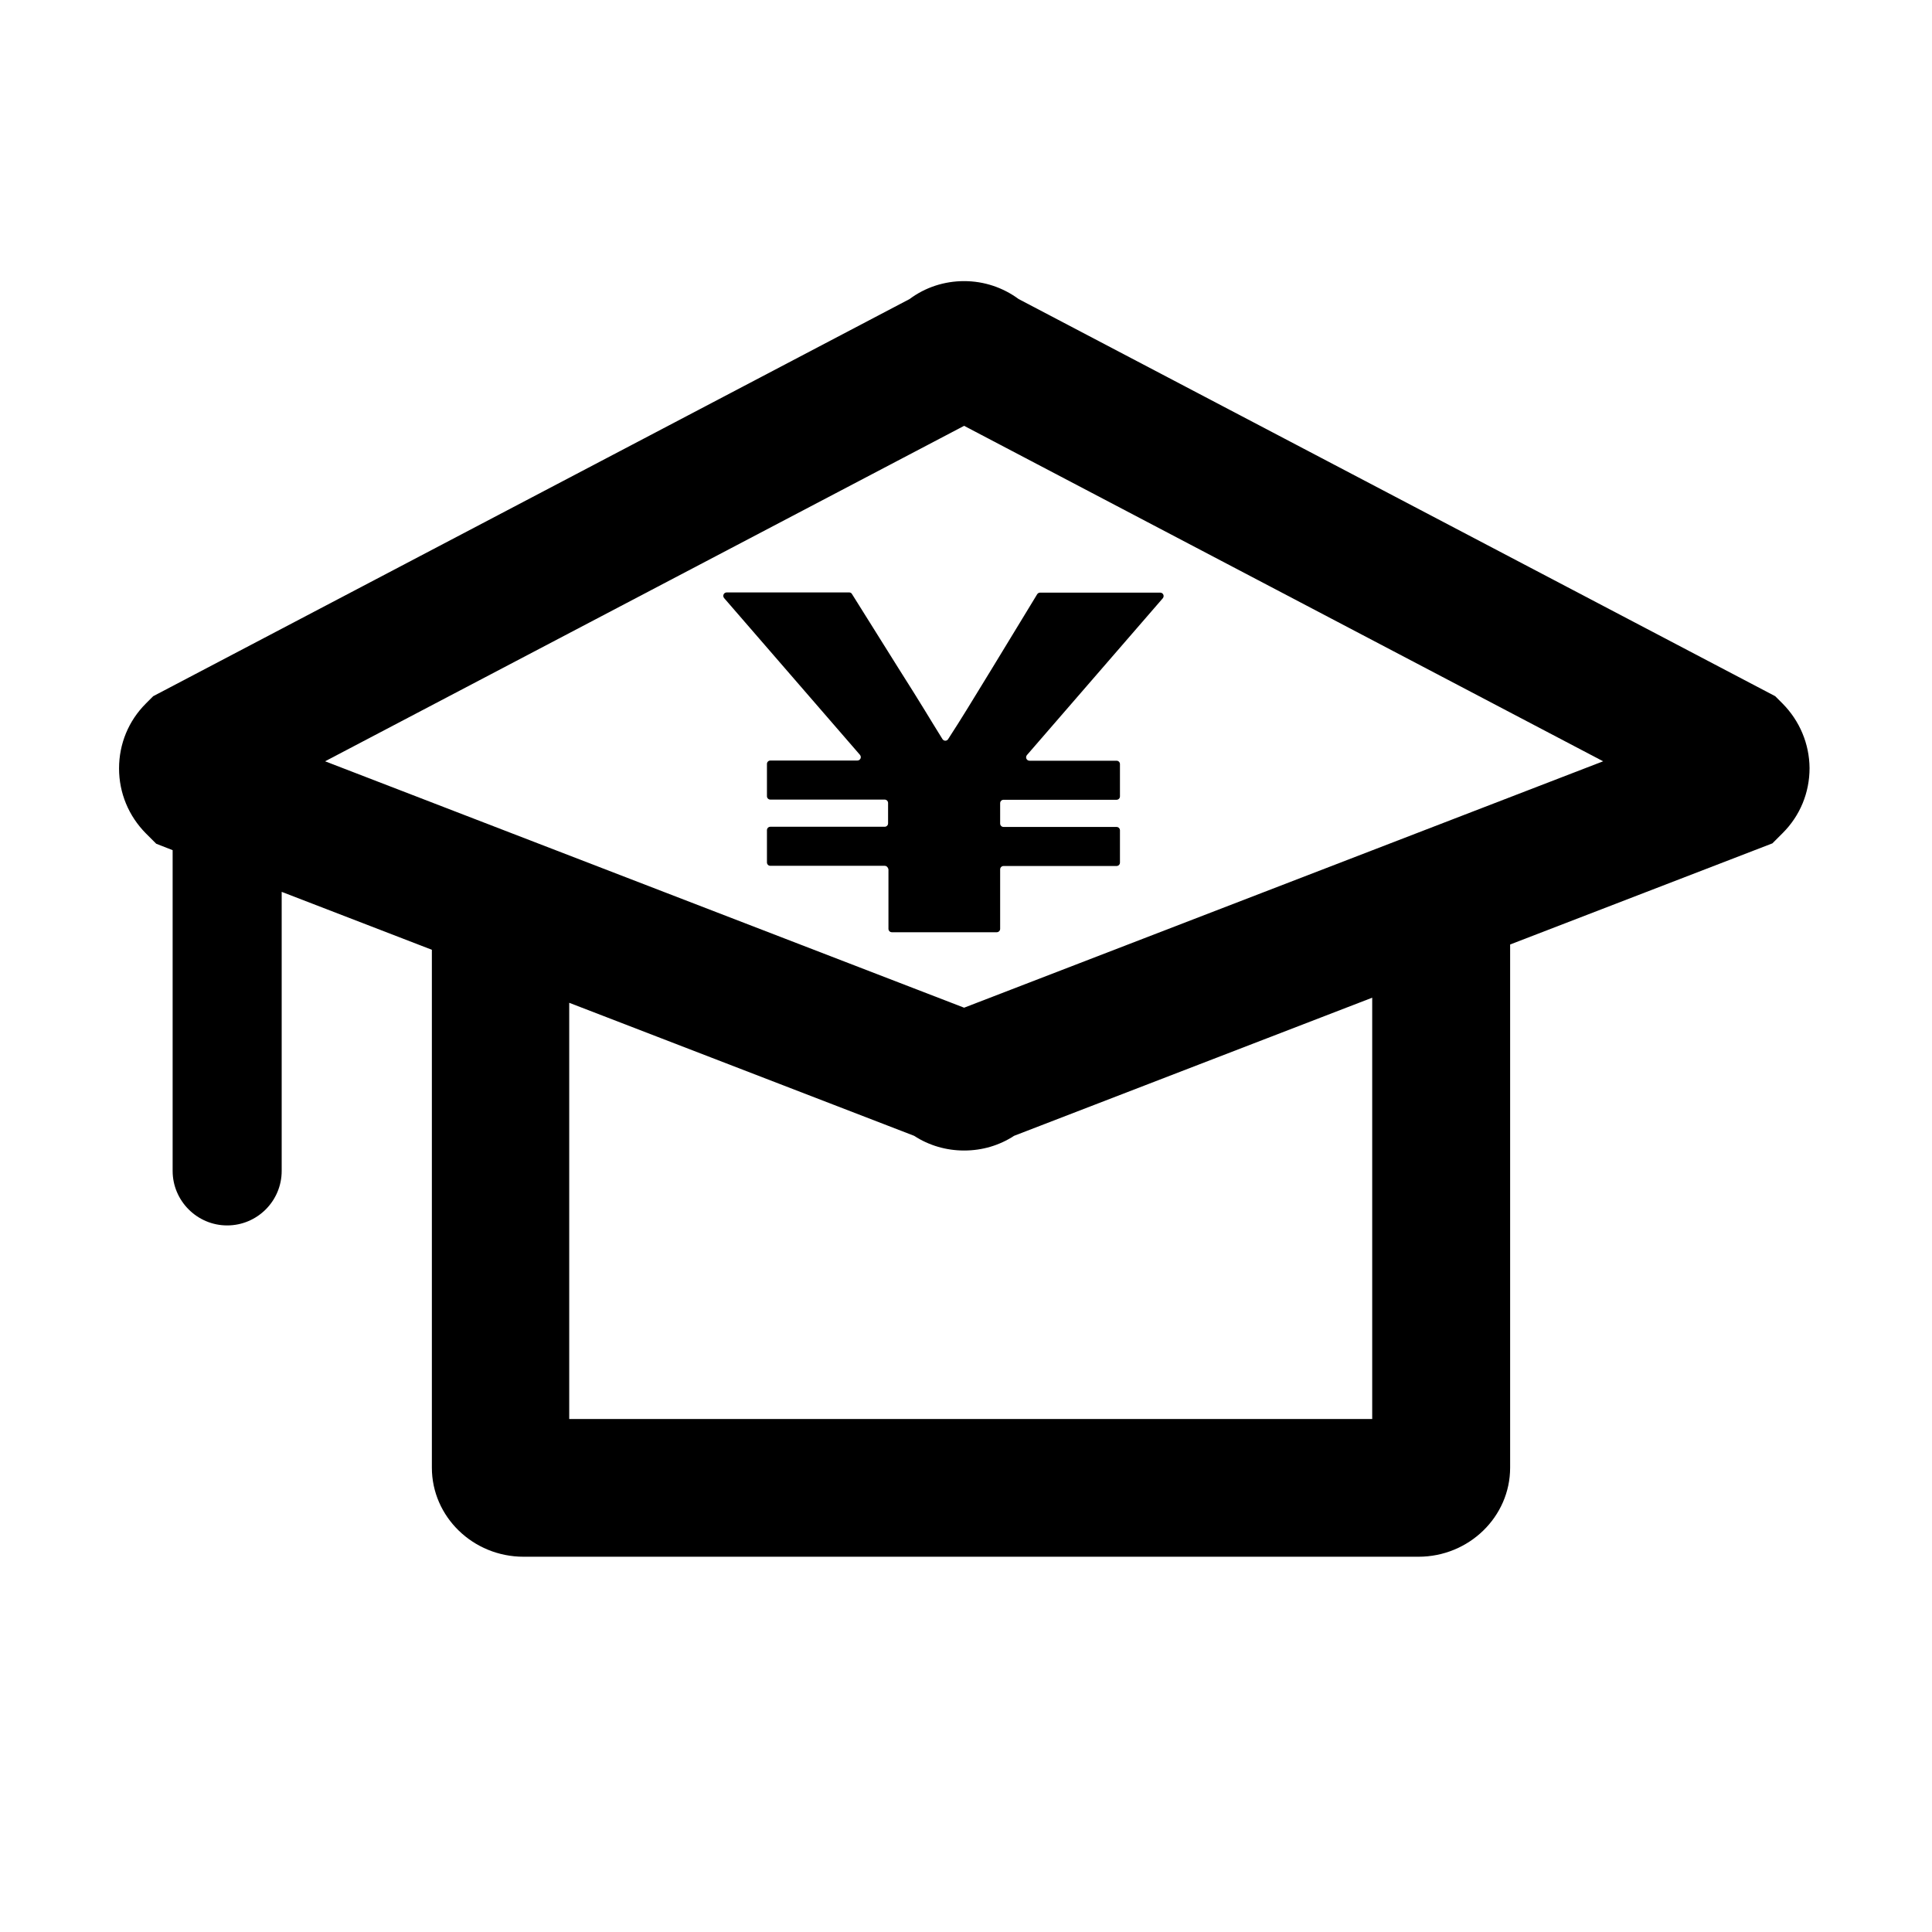 <?xml version="1.0" standalone="no"?><!DOCTYPE svg PUBLIC "-//W3C//DTD SVG 1.1//EN" "http://www.w3.org/Graphics/SVG/1.1/DTD/svg11.dtd"><svg t="1673876937749" class="icon" viewBox="0 0 1024 1024" version="1.1" xmlns="http://www.w3.org/2000/svg" p-id="2635" xmlns:xlink="http://www.w3.org/1999/xlink" fill="currentColor" width="200" height="200"><path d="M944.8 372.9l-3.9-3.9-401-210.5c-8.3-6.1-18.3-9.5-28.9-9.5-10.5 0-20.6 3.3-28.9 9.5L81.2 369l-3.9 3.9c-9.2 9.2-14.2 21.4-14.2 34.4s5.1 25.2 14.2 34.4l5.5 5.5 8.7 3.4v170c0 15.9 13 28.9 28.9 28.9s28.9-12.9 28.9-28.9V472.7l79.6 30.7v274.5c0 26 21.8 47.2 48.6 47.2h474.3c26.8 0 48.6-21.2 48.6-47.2V501.5v-0.9l139-53.6 5.5-5.5c9.2-9.2 14.2-21.4 14.2-34.4-0.1-12.8-5.2-25-14.3-34.2zM727.4 752.1H301.7V531.5L484.5 602c7.8 5.1 17 7.8 26.5 7.8 9.6 0 18.7-2.7 26.5-7.8l189.8-73.2v223.3zM511 534.1L172.3 403.5 511 225.7l338.7 177.8L511 534.1z" p-id="2636"></path><path d="M468.9 458.9h-60.6c-1 0-1.8-0.8-1.8-1.8V440c0-1 0.8-1.8 1.8-1.8h60.6c1 0 1.8-0.8 1.8-1.8v-10.8c0-1-0.8-1.8-1.8-1.8h-60.6c-1 0-1.8-0.8-1.8-1.8v-17.1c0-1 0.8-1.8 1.8-1.8h46.1c1.6 0 2.4-1.8 1.4-3l-72-83.1c-1-1.2-0.2-3 1.4-3h64.9c0.6 0 1.2 0.3 1.5 0.9l24.8 39.6c12.4 19.5 15.5 25 23.1 37.2 0.3 0.5 0.9 0.9 1.5 0.9s1.2-0.3 1.5-0.8c7.9-12.2 11.7-18.6 23.1-37.2l24.1-39.6c0.3-0.5 0.9-0.9 1.6-0.9h63.6c1.6 0 2.4 1.8 1.4 3l-72 83.1c-1 1.2-0.2 3 1.4 3h46.1c1 0 1.8 0.8 1.8 1.8v17.1c0 1-0.8 1.8-1.8 1.8h-59.9c-1 0-1.8 0.8-1.8 1.8v10.8c0 1 0.8 1.8 1.8 1.8h59.9c1 0 1.8 0.8 1.8 1.8v17.1c0 1-0.8 1.8-1.8 1.8h-59.9c-1 0-1.8 0.8-1.8 1.8v31.5c0 1-0.8 1.8-1.8 1.8h-55.6c-1 0-1.8-0.8-1.8-1.8v-31.5c-0.2-1.1-1-1.9-2-1.9z" p-id="2637"></path></svg>
